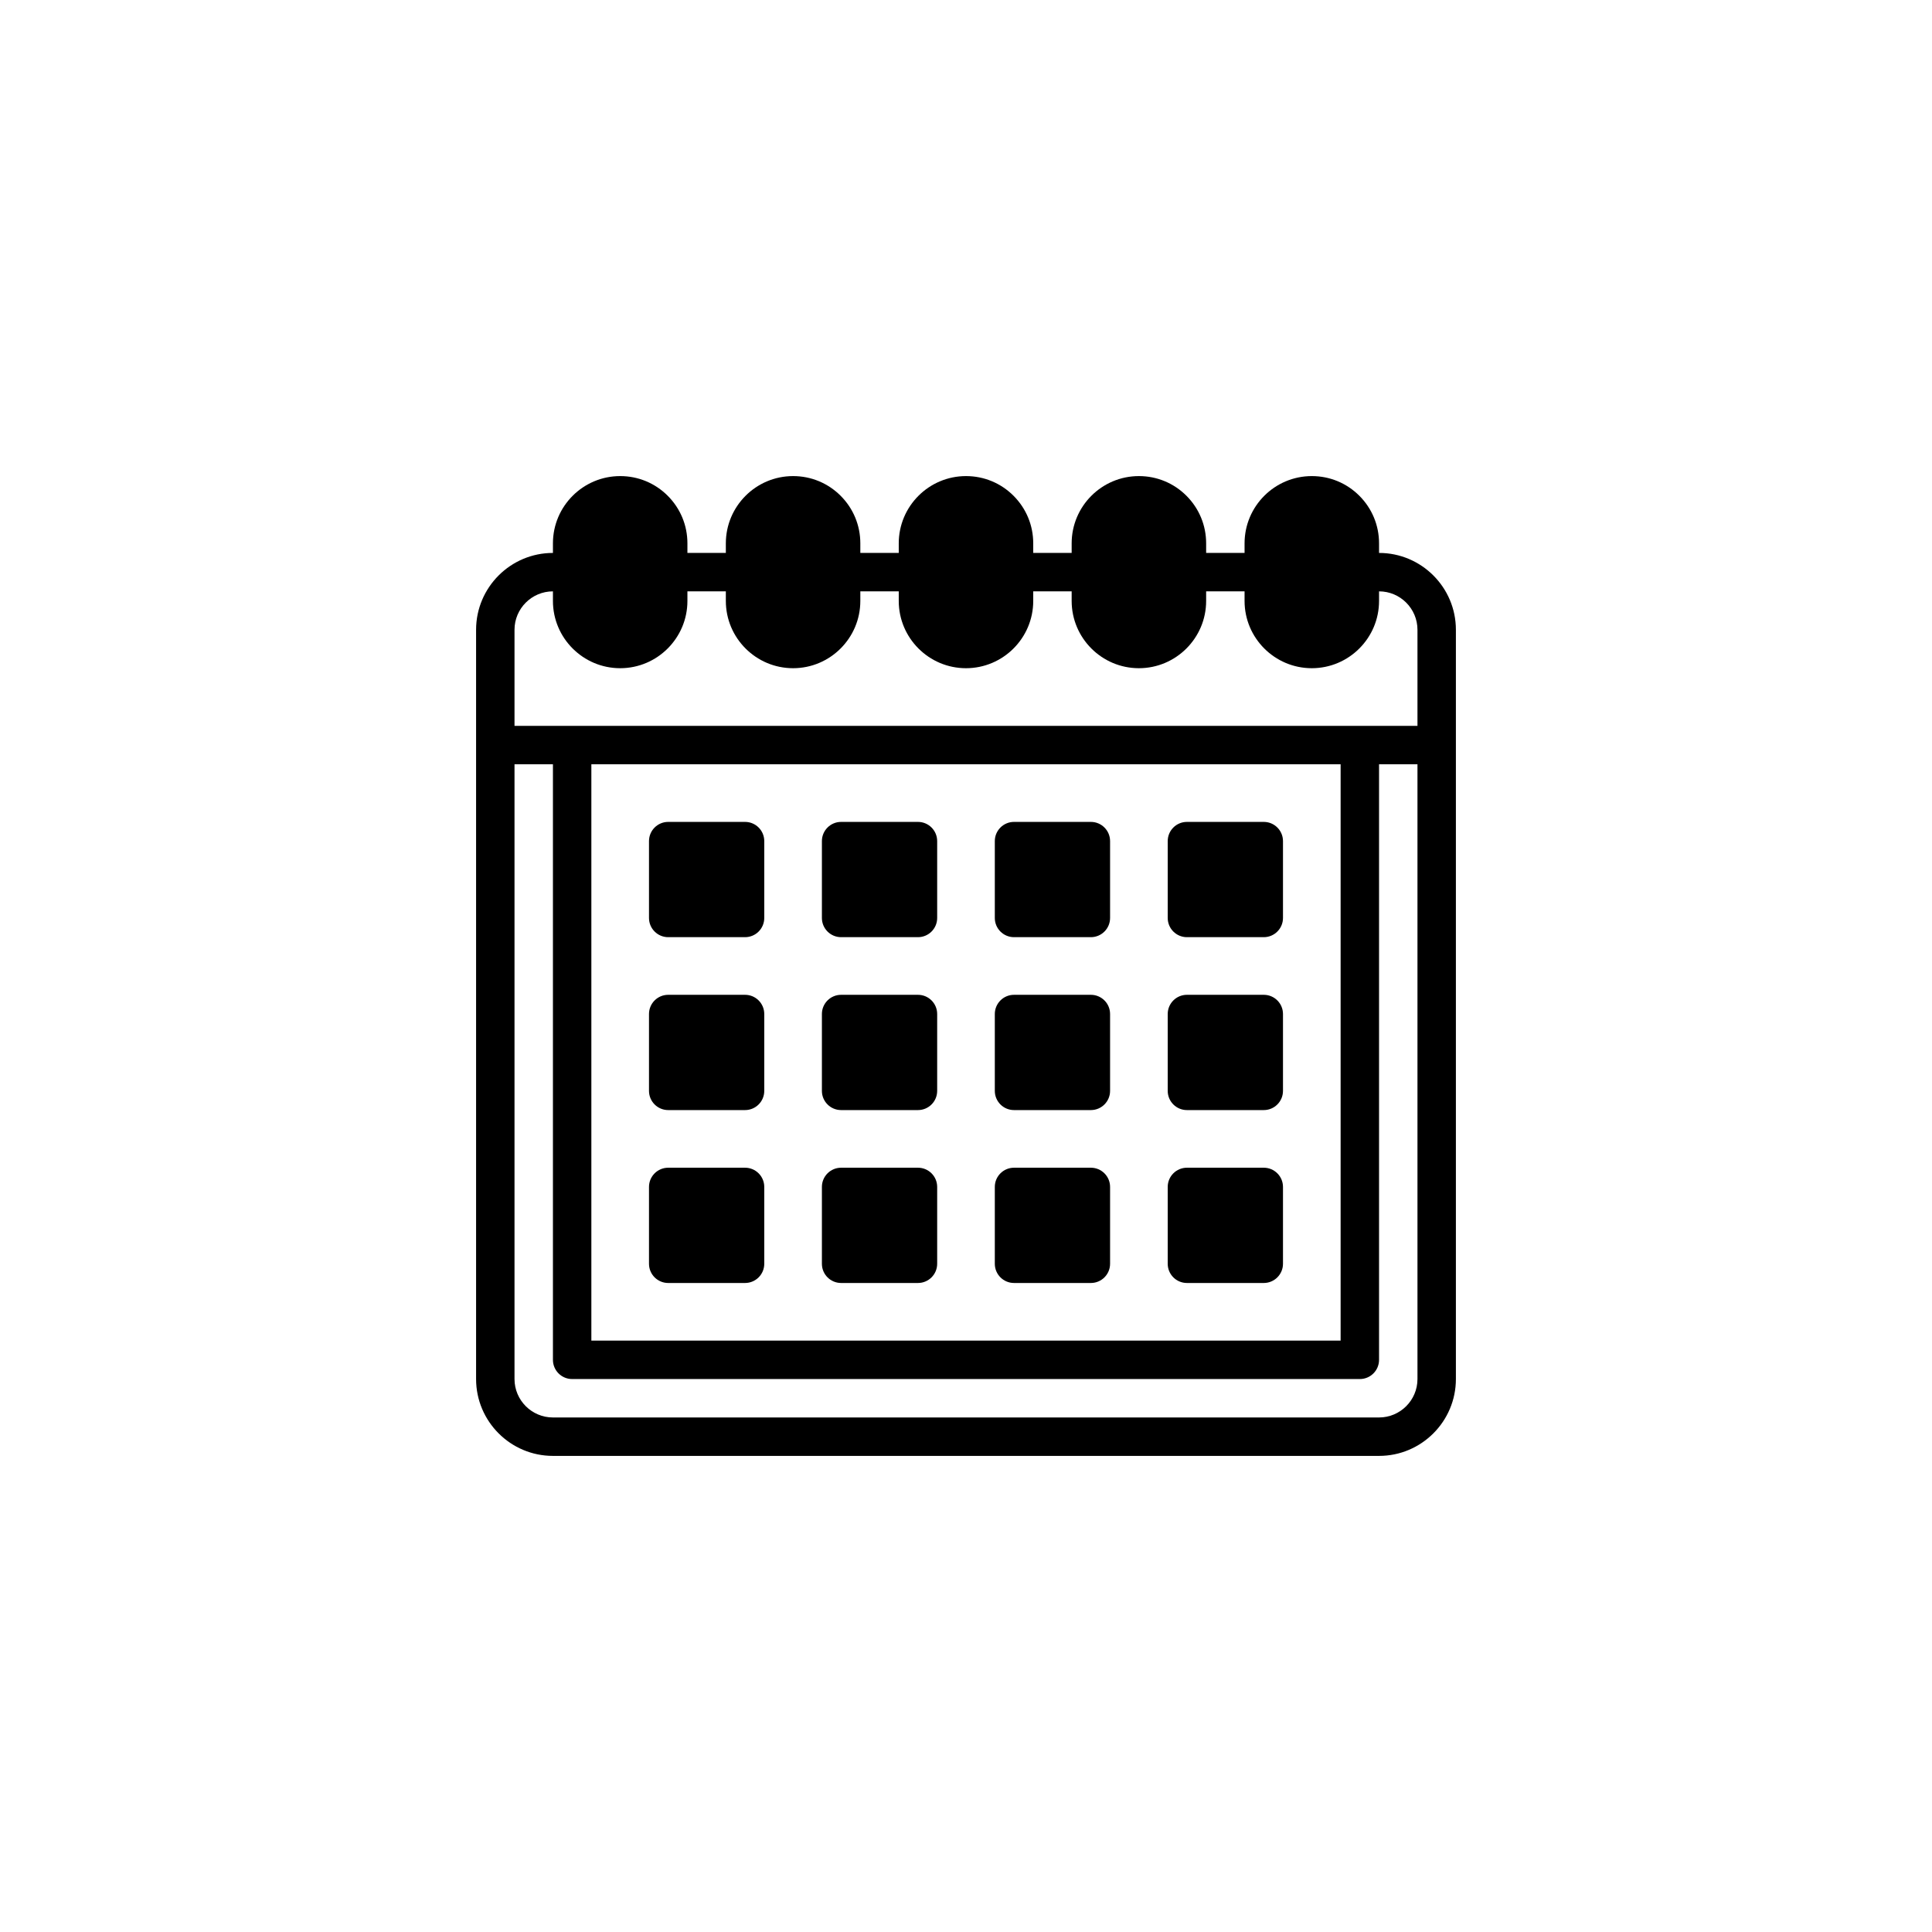 <svg xmlns="http://www.w3.org/2000/svg" xmlns:xlink="http://www.w3.org/1999/xlink" width="1080" zoomAndPan="magnify" viewBox="0 0 810 810" height="1080" preserveAspectRatio="xMidYMid meet" version="1.2"><defs><clipPath id="0f48b50701"><path d="M 199.602 199.602 L 610.602 199.602 L 610.602 610.602 L 199.602 610.602 Z M 199.602 199.602 "/></clipPath></defs><g id="77e8f13182"><g clip-rule="nonzero" clip-path="url(#0f48b50701)"><path style=" stroke:none;fill-rule:nonzero;fill:black;fill-opacity:1;" d="M 578.172 231.82 L 578.172 227.793 C 578.172 220.258 575.238 213.18 569.914 207.855 C 564.594 202.531 557.512 199.602 549.98 199.602 C 534.434 199.602 521.789 212.246 521.789 227.793 L 521.789 231.82 L 505.68 231.82 L 505.68 227.793 C 505.68 220.258 502.746 213.18 497.422 207.855 C 492.102 202.531 485.02 199.602 477.488 199.602 C 461.941 199.602 449.297 212.246 449.297 227.793 L 449.297 231.82 L 433.188 231.82 L 433.188 227.793 C 433.188 220.258 430.254 213.18 424.93 207.855 C 419.609 202.531 412.527 199.602 404.996 199.602 C 389.449 199.602 376.805 212.246 376.805 227.793 L 376.805 231.82 L 360.695 231.82 L 360.695 227.793 C 360.695 220.258 357.762 213.18 352.438 207.855 C 347.117 202.531 340.035 199.602 332.504 199.602 C 316.957 199.602 304.312 212.246 304.312 227.793 L 304.312 231.82 L 288.203 231.82 L 288.203 227.793 C 288.203 220.258 285.27 213.18 279.945 207.855 C 274.625 202.531 267.543 199.602 260.012 199.602 C 244.465 199.602 231.82 212.246 231.82 227.793 L 231.82 231.82 C 214.055 231.82 199.602 246.273 199.602 264.039 L 199.602 578.172 C 199.602 595.938 214.055 610.391 231.82 610.391 L 578.172 610.391 C 595.938 610.391 610.391 595.938 610.391 578.172 L 610.391 264.039 C 610.391 246.273 595.938 231.82 578.172 231.82 Z M 594.281 578.172 C 594.281 587.055 587.055 594.281 578.172 594.281 L 231.82 594.281 C 222.938 594.281 215.711 587.055 215.711 578.172 L 215.711 320.422 L 231.82 320.422 L 231.82 570.117 C 231.82 574.566 235.426 578.172 239.875 578.172 L 570.117 578.172 C 574.566 578.172 578.172 574.566 578.172 570.117 L 578.172 320.422 L 594.281 320.422 Z M 247.93 562.062 L 247.93 320.422 L 562.062 320.422 L 562.062 562.062 Z M 594.281 304.312 L 215.711 304.312 L 215.711 264.039 C 215.711 255.156 222.938 247.93 231.82 247.93 L 231.82 251.957 C 231.82 267.5 244.465 280.148 260.012 280.148 C 275.555 280.148 288.203 267.5 288.203 251.957 L 288.203 247.93 L 304.312 247.93 L 304.312 251.957 C 304.312 267.5 316.957 280.148 332.504 280.148 C 348.047 280.148 360.695 267.5 360.695 251.957 L 360.695 247.93 L 376.805 247.93 L 376.805 251.957 C 376.805 267.5 389.449 280.148 404.996 280.148 C 420.539 280.148 433.188 267.5 433.188 251.957 L 433.188 247.93 L 449.297 247.93 L 449.297 251.957 C 449.297 267.5 461.941 280.148 477.488 280.148 C 493.031 280.148 505.68 267.5 505.68 251.957 L 505.68 247.93 L 521.789 247.93 L 521.789 251.957 C 521.789 267.5 534.434 280.148 549.98 280.148 C 565.523 280.148 578.172 267.5 578.172 251.957 L 578.172 247.93 C 587.055 247.93 594.281 255.156 594.281 264.039 Z M 594.281 304.312 "/></g><path style=" stroke:none;fill-rule:nonzero;fill:black;fill-opacity:1;" d="M 312.367 344.586 L 280.148 344.586 C 275.699 344.586 272.094 348.191 272.094 352.641 L 272.094 384.859 C 272.094 389.309 275.699 392.914 280.148 392.914 L 312.367 392.914 C 316.816 392.914 320.422 389.309 320.422 384.859 L 320.422 352.641 C 320.422 348.191 316.816 344.586 312.367 344.586 Z M 312.367 344.586 "/><path style=" stroke:none;fill-rule:nonzero;fill:black;fill-opacity:1;" d="M 384.859 344.586 L 352.641 344.586 C 348.191 344.586 344.586 348.191 344.586 352.641 L 344.586 384.859 C 344.586 389.309 348.191 392.914 352.641 392.914 L 384.859 392.914 C 389.309 392.914 392.914 389.309 392.914 384.859 L 392.914 352.641 C 392.914 348.191 389.309 344.586 384.859 344.586 Z M 384.859 344.586 "/><path style=" stroke:none;fill-rule:nonzero;fill:black;fill-opacity:1;" d="M 457.352 344.586 L 425.133 344.586 C 420.684 344.586 417.078 348.191 417.078 352.641 L 417.078 384.859 C 417.078 389.309 420.684 392.914 425.133 392.914 L 457.352 392.914 C 461.801 392.914 465.406 389.309 465.406 384.859 L 465.406 352.641 C 465.406 348.191 461.801 344.586 457.352 344.586 Z M 457.352 344.586 "/><path style=" stroke:none;fill-rule:nonzero;fill:black;fill-opacity:1;" d="M 529.844 344.586 L 497.625 344.586 C 493.176 344.586 489.57 348.191 489.57 352.641 L 489.57 384.859 C 489.57 389.309 493.176 392.914 497.625 392.914 L 529.844 392.914 C 534.293 392.914 537.898 389.309 537.898 384.859 L 537.898 352.641 C 537.898 348.191 534.293 344.586 529.844 344.586 Z M 529.844 344.586 "/><path style=" stroke:none;fill-rule:nonzero;fill:black;fill-opacity:1;" d="M 312.367 489.57 L 280.148 489.57 C 275.699 489.57 272.094 493.176 272.094 497.625 L 272.094 529.844 C 272.094 534.293 275.699 537.898 280.148 537.898 L 312.367 537.898 C 316.816 537.898 320.422 534.293 320.422 529.844 L 320.422 497.625 C 320.422 493.176 316.816 489.57 312.367 489.57 Z M 312.367 489.57 "/><path style=" stroke:none;fill-rule:nonzero;fill:black;fill-opacity:1;" d="M 384.859 489.57 L 352.641 489.57 C 348.191 489.57 344.586 493.176 344.586 497.625 L 344.586 529.844 C 344.586 534.293 348.191 537.898 352.641 537.898 L 384.859 537.898 C 389.309 537.898 392.914 534.293 392.914 529.844 L 392.914 497.625 C 392.914 493.176 389.309 489.57 384.859 489.57 Z M 384.859 489.57 "/><path style=" stroke:none;fill-rule:nonzero;fill:black;fill-opacity:1;" d="M 457.352 489.57 L 425.133 489.57 C 420.684 489.57 417.078 493.176 417.078 497.625 L 417.078 529.844 C 417.078 534.293 420.684 537.898 425.133 537.898 L 457.352 537.898 C 461.801 537.898 465.406 534.293 465.406 529.844 L 465.406 497.625 C 465.406 493.176 461.801 489.57 457.352 489.57 Z M 457.352 489.57 "/><path style=" stroke:none;fill-rule:nonzero;fill:black;fill-opacity:1;" d="M 529.844 489.57 L 497.625 489.57 C 493.176 489.57 489.57 493.176 489.57 497.625 L 489.57 529.844 C 489.57 534.293 493.176 537.898 497.625 537.898 L 529.844 537.898 C 534.293 537.898 537.898 534.293 537.898 529.844 L 537.898 497.625 C 537.898 493.176 534.293 489.57 529.844 489.57 Z M 529.844 489.57 "/><path style=" stroke:none;fill-rule:nonzero;fill:black;fill-opacity:1;" d="M 312.367 417.078 L 280.148 417.078 C 275.699 417.078 272.094 420.684 272.094 425.133 L 272.094 457.352 C 272.094 461.801 275.699 465.406 280.148 465.406 L 312.367 465.406 C 316.816 465.406 320.422 461.801 320.422 457.352 L 320.422 425.133 C 320.422 420.684 316.816 417.078 312.367 417.078 Z M 312.367 417.078 "/><path style=" stroke:none;fill-rule:nonzero;fill:black;fill-opacity:1;" d="M 384.859 417.078 L 352.641 417.078 C 348.191 417.078 344.586 420.684 344.586 425.133 L 344.586 457.352 C 344.586 461.801 348.191 465.406 352.641 465.406 L 384.859 465.406 C 389.309 465.406 392.914 461.801 392.914 457.352 L 392.914 425.133 C 392.914 420.684 389.309 417.078 384.859 417.078 Z M 384.859 417.078 "/><path style=" stroke:none;fill-rule:nonzero;fill:black;fill-opacity:1;" d="M 457.352 417.078 L 425.133 417.078 C 420.684 417.078 417.078 420.684 417.078 425.133 L 417.078 457.352 C 417.078 461.801 420.684 465.406 425.133 465.406 L 457.352 465.406 C 461.801 465.406 465.406 461.801 465.406 457.352 L 465.406 425.133 C 465.406 420.684 461.801 417.078 457.352 417.078 Z M 457.352 417.078 "/><path style=" stroke:none;fill-rule:nonzero;fill:black;fill-opacity:1;" d="M 529.844 417.078 L 497.625 417.078 C 493.176 417.078 489.57 420.684 489.57 425.133 L 489.57 457.352 C 489.57 461.801 493.176 465.406 497.625 465.406 L 529.844 465.406 C 534.293 465.406 537.898 461.801 537.898 457.352 L 537.898 425.133 C 537.898 420.684 534.293 417.078 529.844 417.078 Z M 529.844 417.078 "/></g></svg>